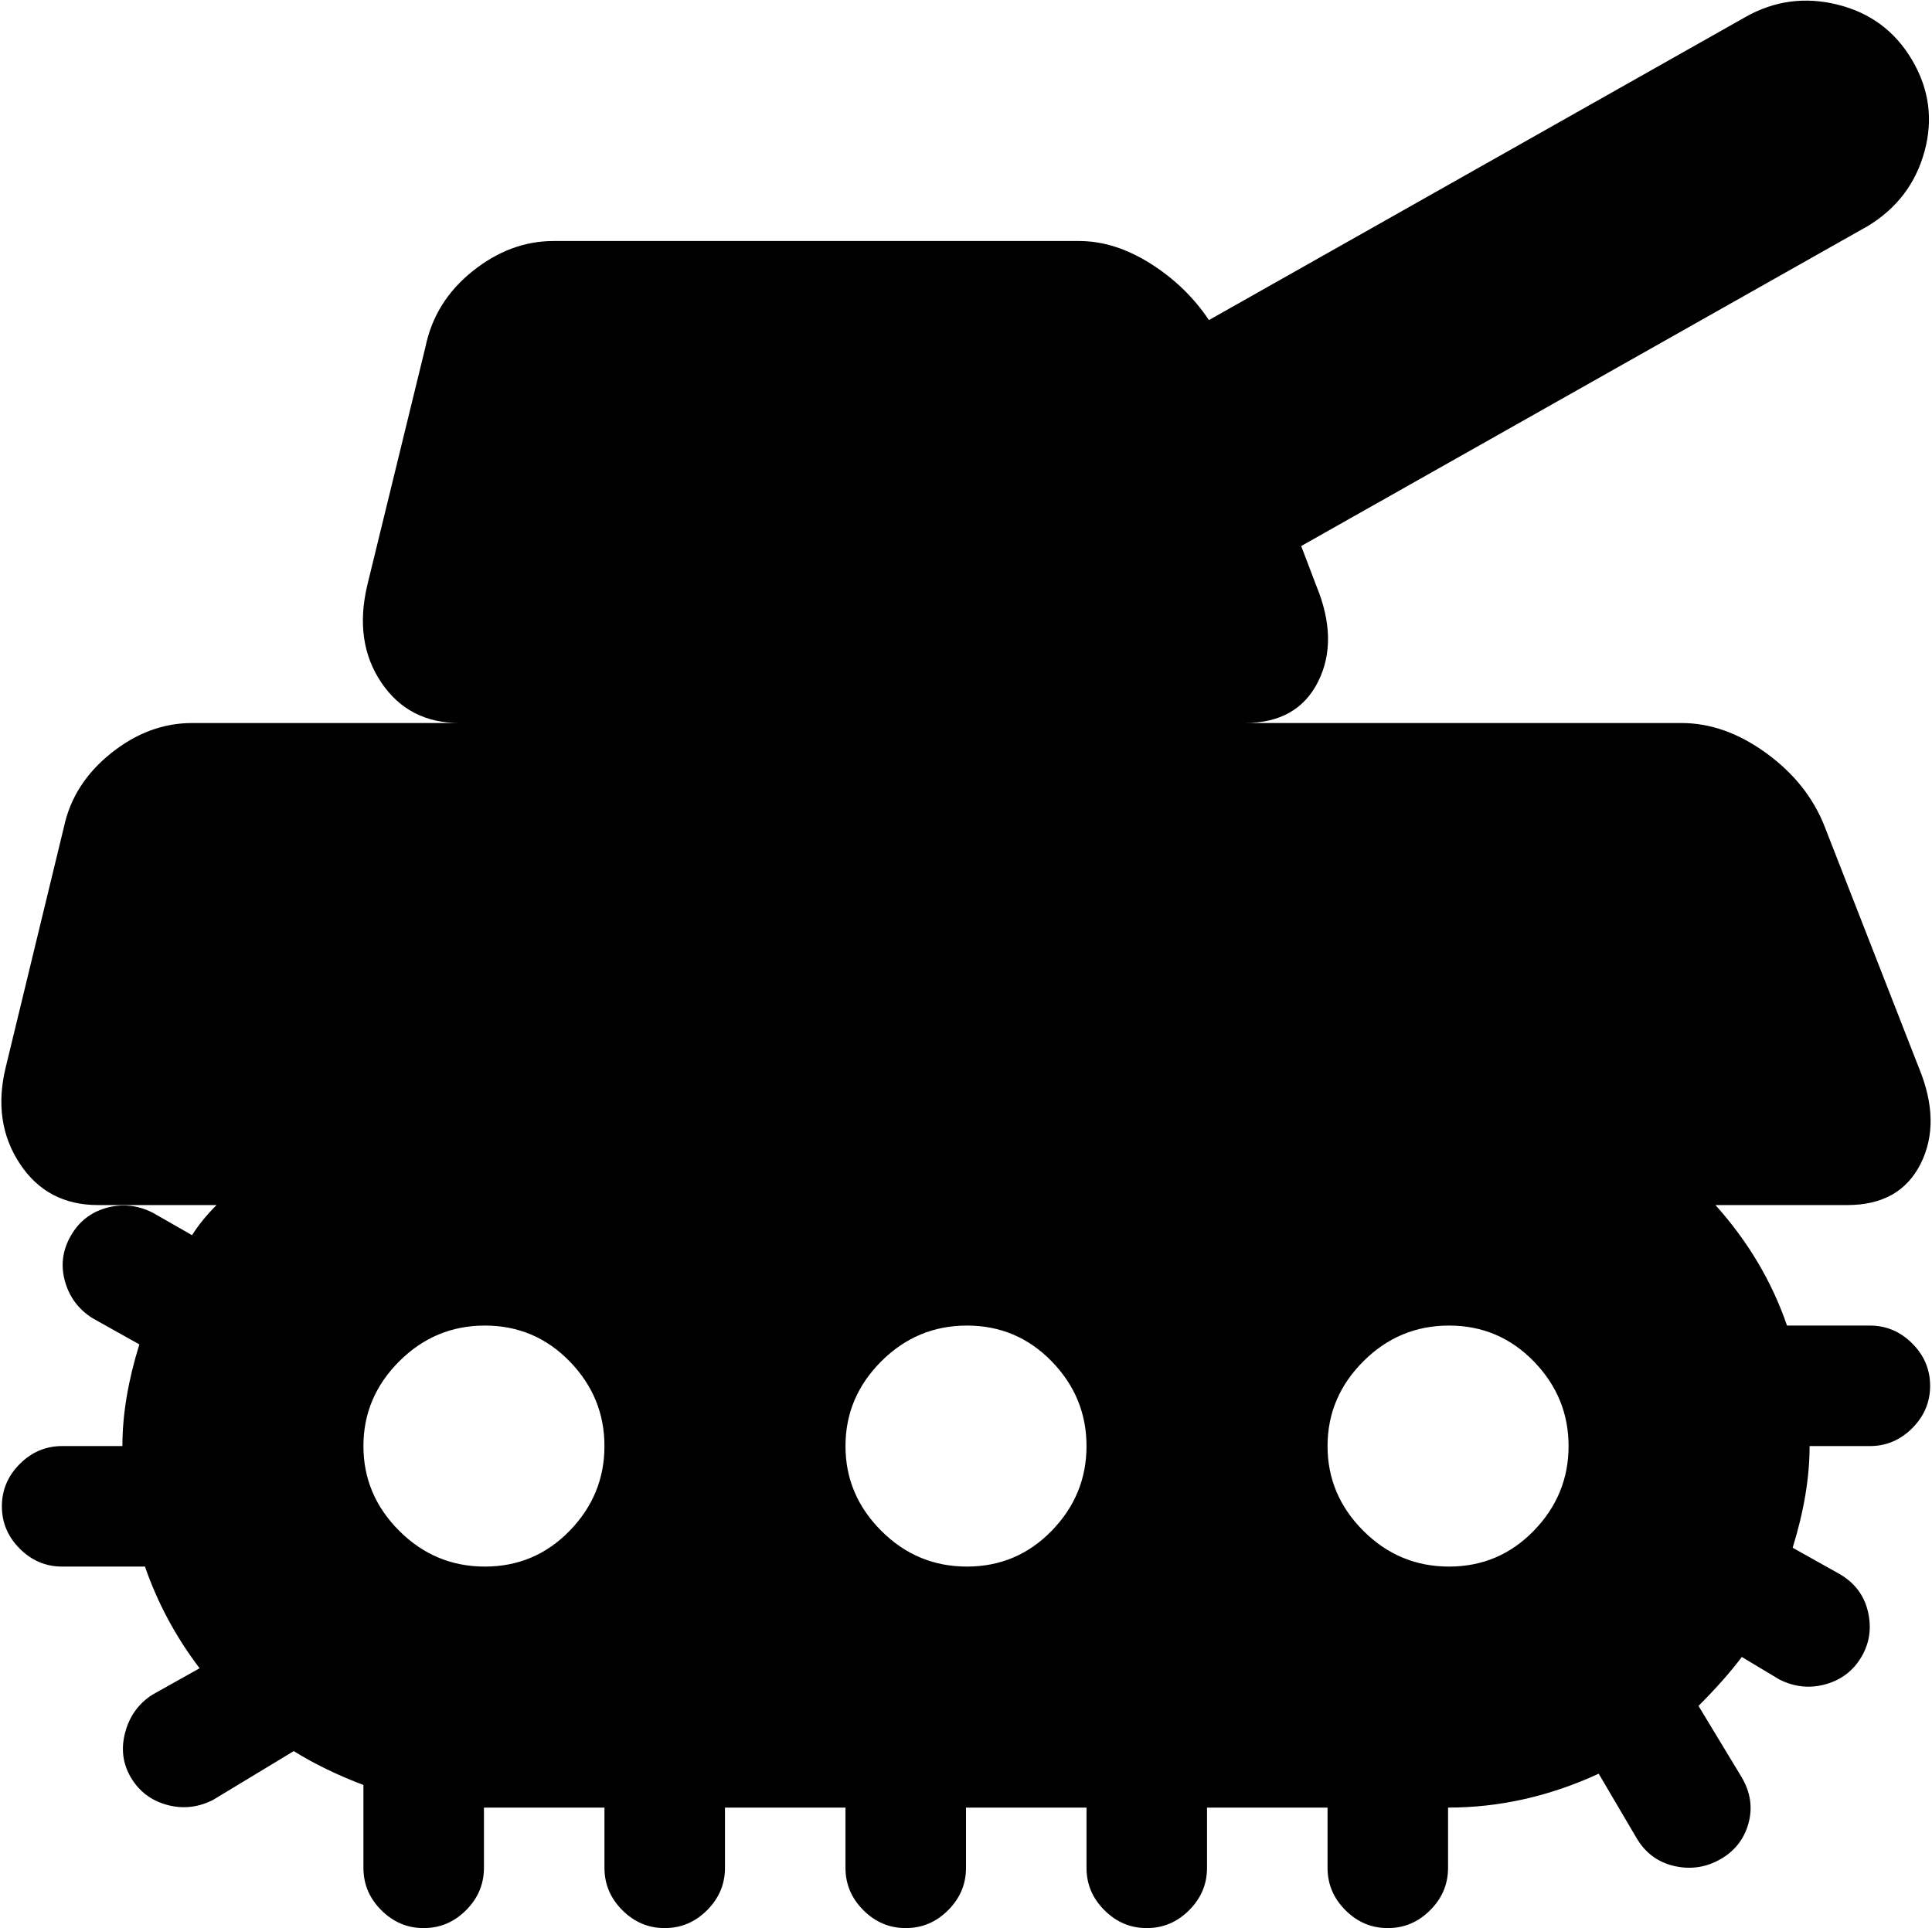 <svg xmlns="http://www.w3.org/2000/svg" xmlns:xlink="http://www.w3.org/1999/xlink" width="1026" height="1024" viewBox="0 0 1026 1024"><path fill="currentColor" d="m969 439l50 128q12 29 1 51t-39 22h-70q26 29 38 64h44q13 0 22.5 9.5t9.5 22.5t-9.5 22.5T993 768h-32q0 25-9 54l25 14q12 7 15 20t-3.5 24t-19 14.5T945 892l-20-12q-9 12-23 26l23 38q7 12 3.5 24.5t-15 19T889 991t-20-15l-20-34q-39 18-80 18v32q0 13-9.5 22.5T737 1024t-22.5-9.5T705 992v-32h-64v32q0 13-9.5 22.5T609 1024t-22.5-9.5T577 992v-32h-64v32q0 13-9.5 22.5T481 1024t-22.5-9.5T449 992v-32h-64v32q0 13-9.5 22.5T353 1024t-22.5-9.5T321 992v-32h-64v32q0 13-9.5 22.5T225 1024t-22.5-9.5T193 992v-44q-21-8-37-18l-43 26q-12 6-24.5 2.5t-19-14.5t-3-24T81 900l25-14q-19-25-29-54H33q-13 0-22.5-9.5T1 800t9.5-22.5T33 768h32q0-25 9-54l-25-14q-11-7-14.5-19.5t3-24t19-15T81 644l21 12q5-8 13-16H52q-27 0-41.5-22T3 567l31-128q5-23 25-39t43-16h142q-27 0-41.5-21.5T195 311l31-127q5-24 25-40t43-16h279q19 0 38 12t31 30L927 9q23-13 49-6.5t39.5 29.5t6.5 48.5t-30 39.5L691 290l8 21q12 29 1 51t-39 22h232q23 0 45 16t31 39M257.5 704q-26.5 0-45.5 19t-19 45t19 45t45.5 19t45-19t18.5-45t-18.5-45t-45-19m256 0q-26.5 0-45.5 19t-19 45t19 45t45.5 19t45-19t18.5-45t-18.5-45t-45-19m256 0q-26.5 0-45.5 19t-19 45t19 45t45.5 19t45-19t18.5-45t-18.5-45t-45-19"/></svg>
